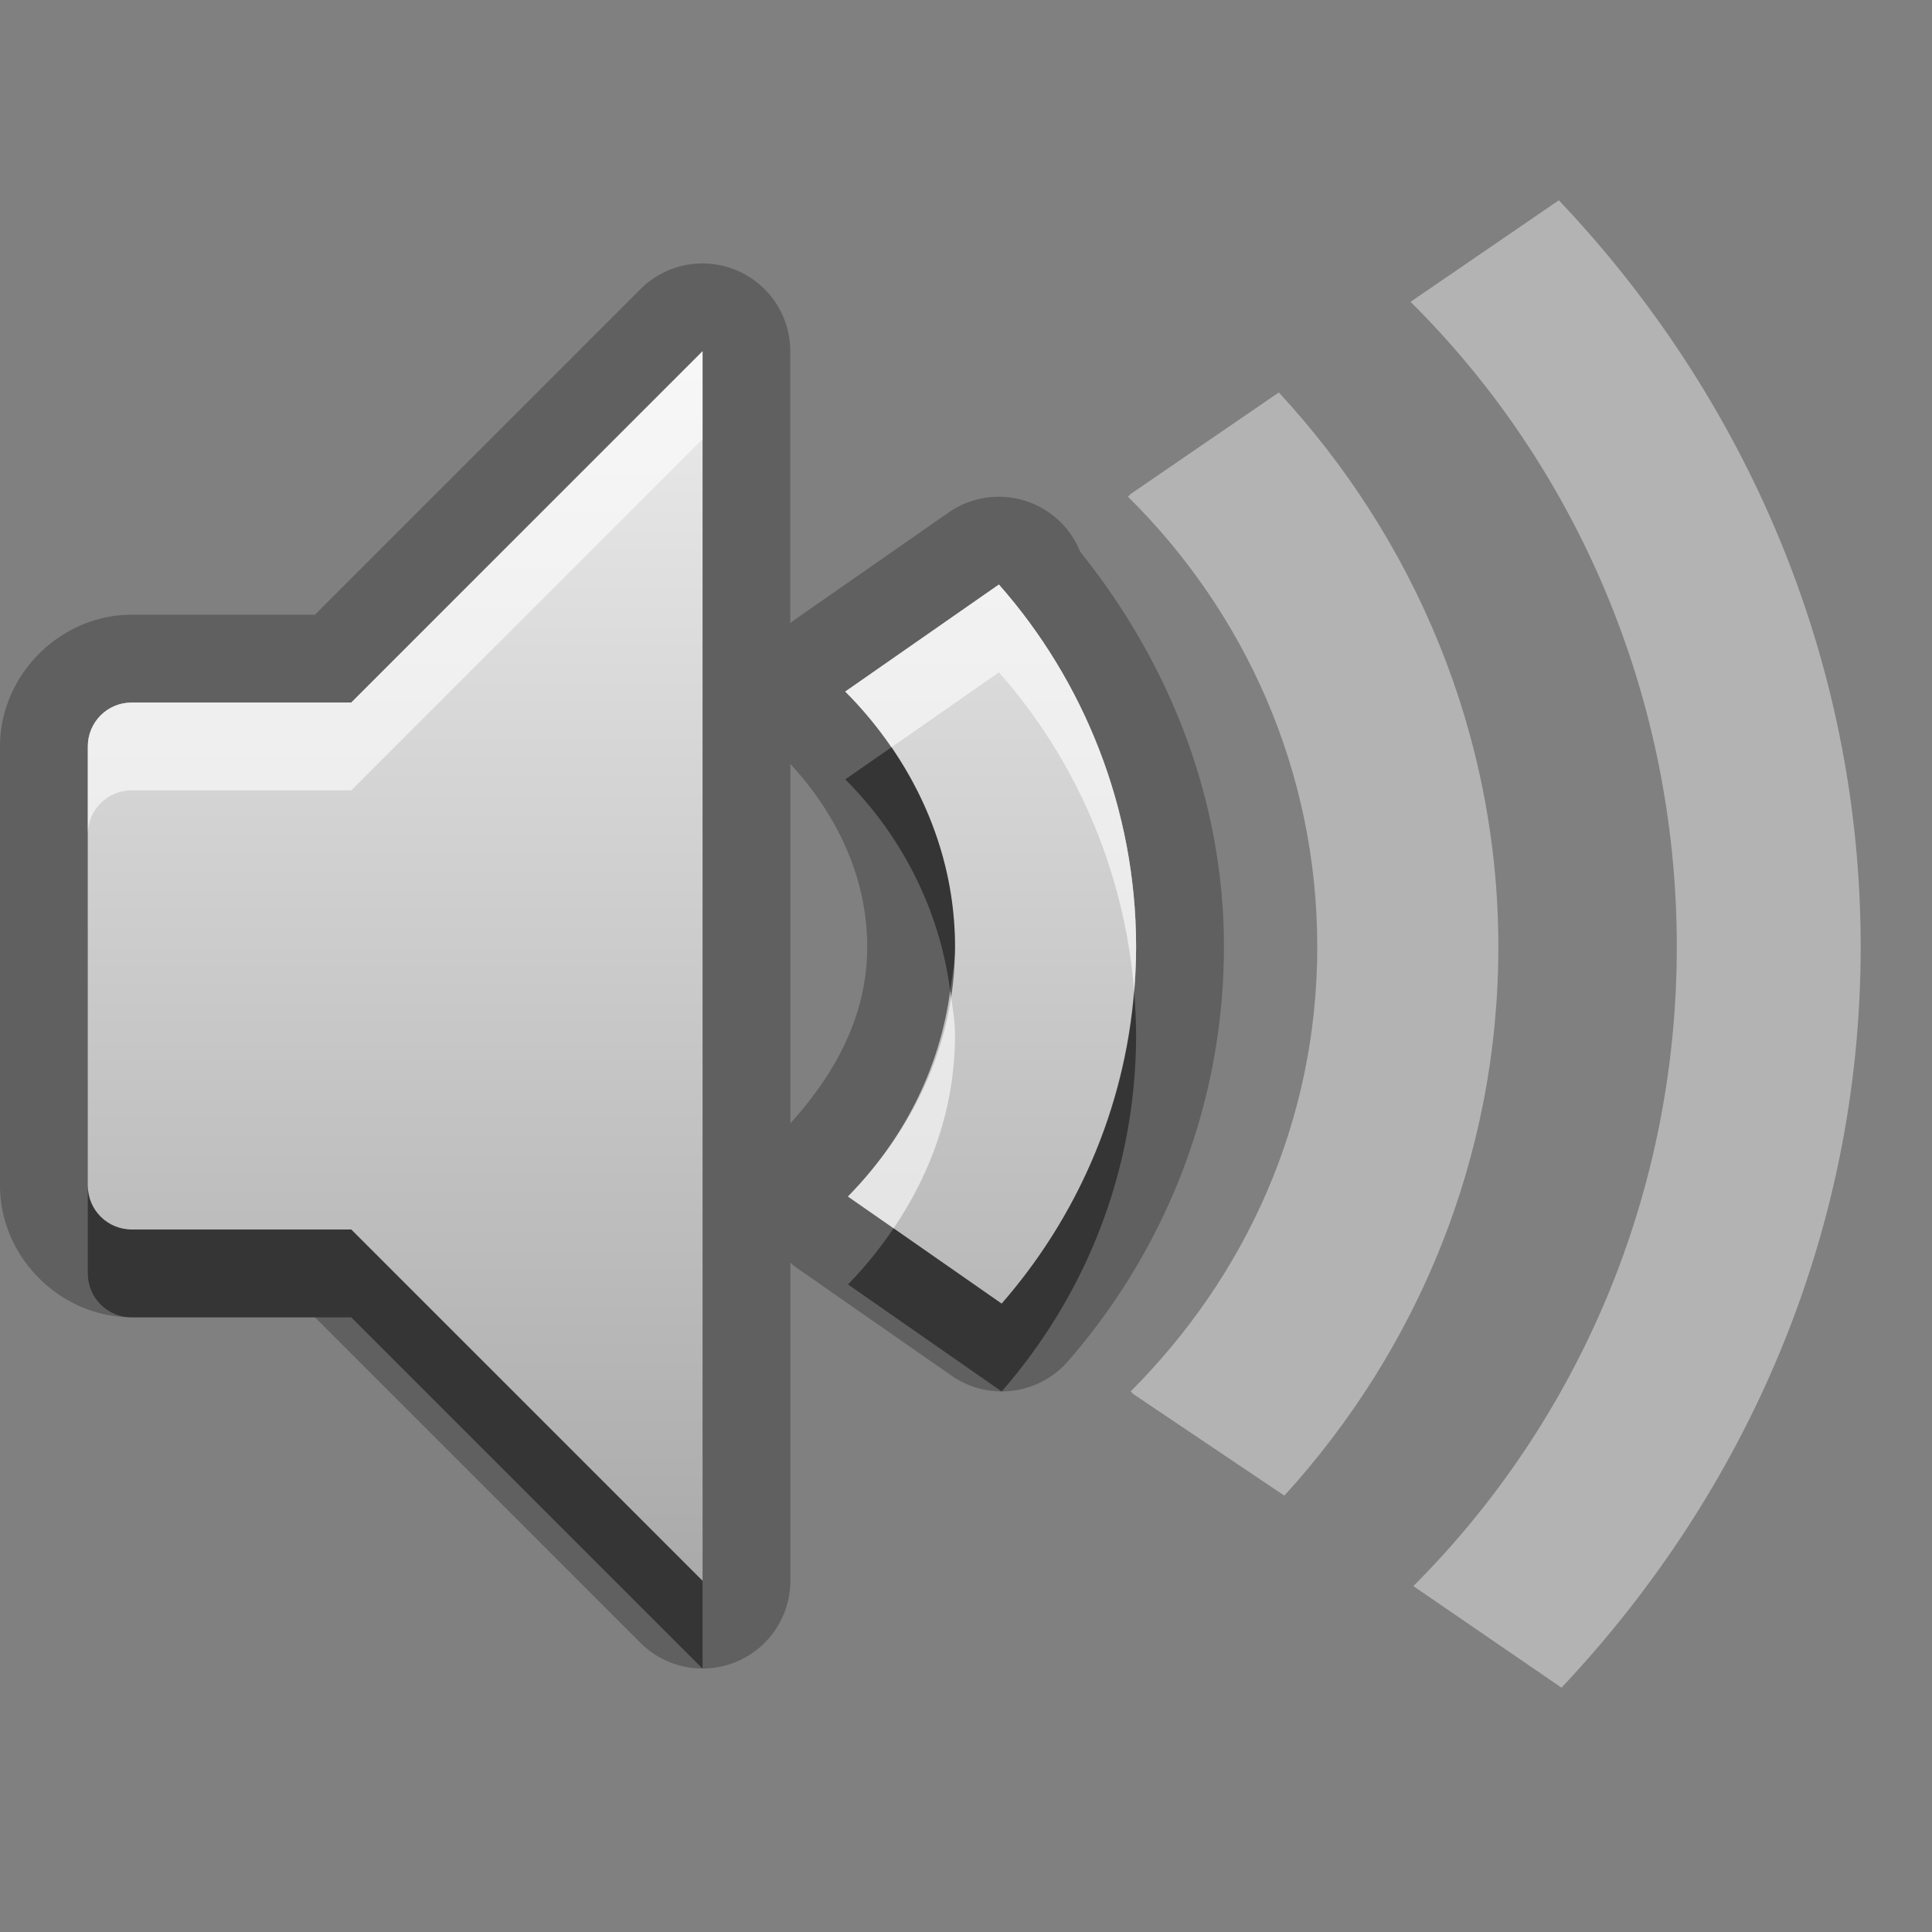 <?xml version="1.0" encoding="UTF-8"?>
<svg id="svg27" width="22" height="22" version="1.1" xmlns="http://www.w3.org/2000/svg" xmlns:cc="http://creativecommons.org/ns#" xmlns:dc="http://purl.org/dc/elements/1.1/" xmlns:rdf="http://www.w3.org/1999/02/22-rdf-syntax-ns#">
 <rect width="100%" height="100%" fill="#808080" stroke="none"/>
 <defs id="defs7">
  <linearGradient id="gr0" x1="11" x2="11" y1="4" y2="18" gradientUnits="userSpaceOnUse">
   <stop id="stop2" stop-color="#ebebeb" offset="0"/>
   <stop id="stop4" stop-color="#aaa" offset="1"/>
  </linearGradient>
 </defs>
 <path id="path9" d="m7.971 3a1 1 0 0 0-0.678 0.293l-3.707 3.707h-2.086c-0.814 0-1.5 0.686-1.5 1.5v5c-1.0871e-16 0.814 0.686 1.5 1.5 1.5h2.086l3.707 3.707a1 1 0 0 0 1.707-0.707v-3.621a1 1 0 0 0 0.084 0.066l1.75 1.219a1 1 0 0 0 1.326-0.162c1.099-1.26 1.777-2.914 1.777-4.721 0-1.704-0.642-3.26-1.637-4.498a1 1 0 0 0-0.172-0.283 1 1 0 0 0-0.004-0.004 1 1 0 0 0-1.322-0.16l-1.75 1.219a1 1 0 0 0-0.053 0.041v-3.096a1 1 0 0 0-1.029-1zm0.029 1v14l-4-4h-2.5c-0.277 0-0.5-0.223-0.5-0.5v-5c0-0.277 0.223-0.5 0.5-0.5h2.5l4-4zm3.375 2.656c0.966 1.093 1.562 2.553 1.562 4.125 0 1.557-0.582 2.973-1.531 4.063l-1.75-1.219c0.729-0.744 1.219-1.721 1.219-2.844 0-1.139-0.502-2.16-1.25-2.906l1.75-1.219zm-2.375 2.043c0.525 0.569 0.875 1.287 0.875 2.082 0 0.779-0.359 1.441-0.875 2.01v-4.092z" opacity=".25"/>
 <path id="base" d="m8 4-4 4h-2.5c-0.277 0-0.5 0.223-0.5 0.5v5c0 0.277 0.223 0.5 0.5 0.5h2.5l4 4v-14zm3.375 2.656-1.75 1.219c0.748 0.746 1.25 1.767 1.25 2.906 0 1.123-0.49 2.1-1.219 2.844l1.75 1.219c0.95-1.089 1.531-2.505 1.531-4.062 0-1.572-0.597-3.032-1.562-4.125z" fill="url(#gr0)"/>
 <path id="path15" d="m17.75 2.281-1.688 1.156c1.88 1.863 3.032 4.489 3.032 7.343 0 2.838-1.14 5.421-3 7.281l1.687 1.157c2.087-2.214 3.407-5.157 3.407-8.438 0-3.296-1.333-6.283-3.438-8.5zm-3.188 2.188-1.687 1.156-0.031 0.031c1.325 1.309 2.156 3.117 2.156 5.125 0 1.992-0.819 3.756-2.125 5.063l0.031 0.031 1.719 1.156c1.506-1.651 2.437-3.841 2.437-6.25 0-2.433-0.966-4.657-2.5-6.312z" fill="#fff" opacity=".4"/>
 <path id="path17" d="m10.15 8.51-0.525 0.365c0.635 0.634 1.072 1.472 1.195 2.406 0.022-0.166 0.055-0.327 0.055-0.5 0-0.844-0.278-1.621-0.725-2.271zm2.764 2.768c-0.11 1.361-0.66 2.595-1.508 3.567l-1.23-0.858c-0.155 0.228-0.327 0.442-0.52 0.639l1.75 1.219c0.95-1.089 1.531-2.505 1.531-4.063 0-0.17-0.01-0.337-0.023-0.504zm-11.914 2.223v1c0 0.277 0.223 0.5 0.5 0.5h2.5l4 4v-1l-4-4h-2.5c-0.277 0-0.5-0.223-0.5-0.5z" opacity=".45"/>
 <path id="path22" d="m8 4-4 4h-2.5c-0.277 0-0.5 0.223-0.5 0.5v1c0-0.277 0.223-0.5 0.5-0.5h2.5l4-4v-1zm3.375 2.656-1.75 1.219c0.194 0.193 0.369 0.407 0.525 0.635l1.225-0.854c0.862 0.975 1.427 2.243 1.539 3.621 0.013-0.164 0.023-0.328 0.023-0.496 0-1.572-0.597-3.032-1.562-4.125zm-0.555 4.625c-0.122 0.91-0.547 1.715-1.164 2.344l0.52 0.361c0.43-0.633 0.699-1.379 0.699-2.205 0-0.172-0.033-0.334-0.055-0.5z" fill="#fff" opacity=".6"/>
</svg>
